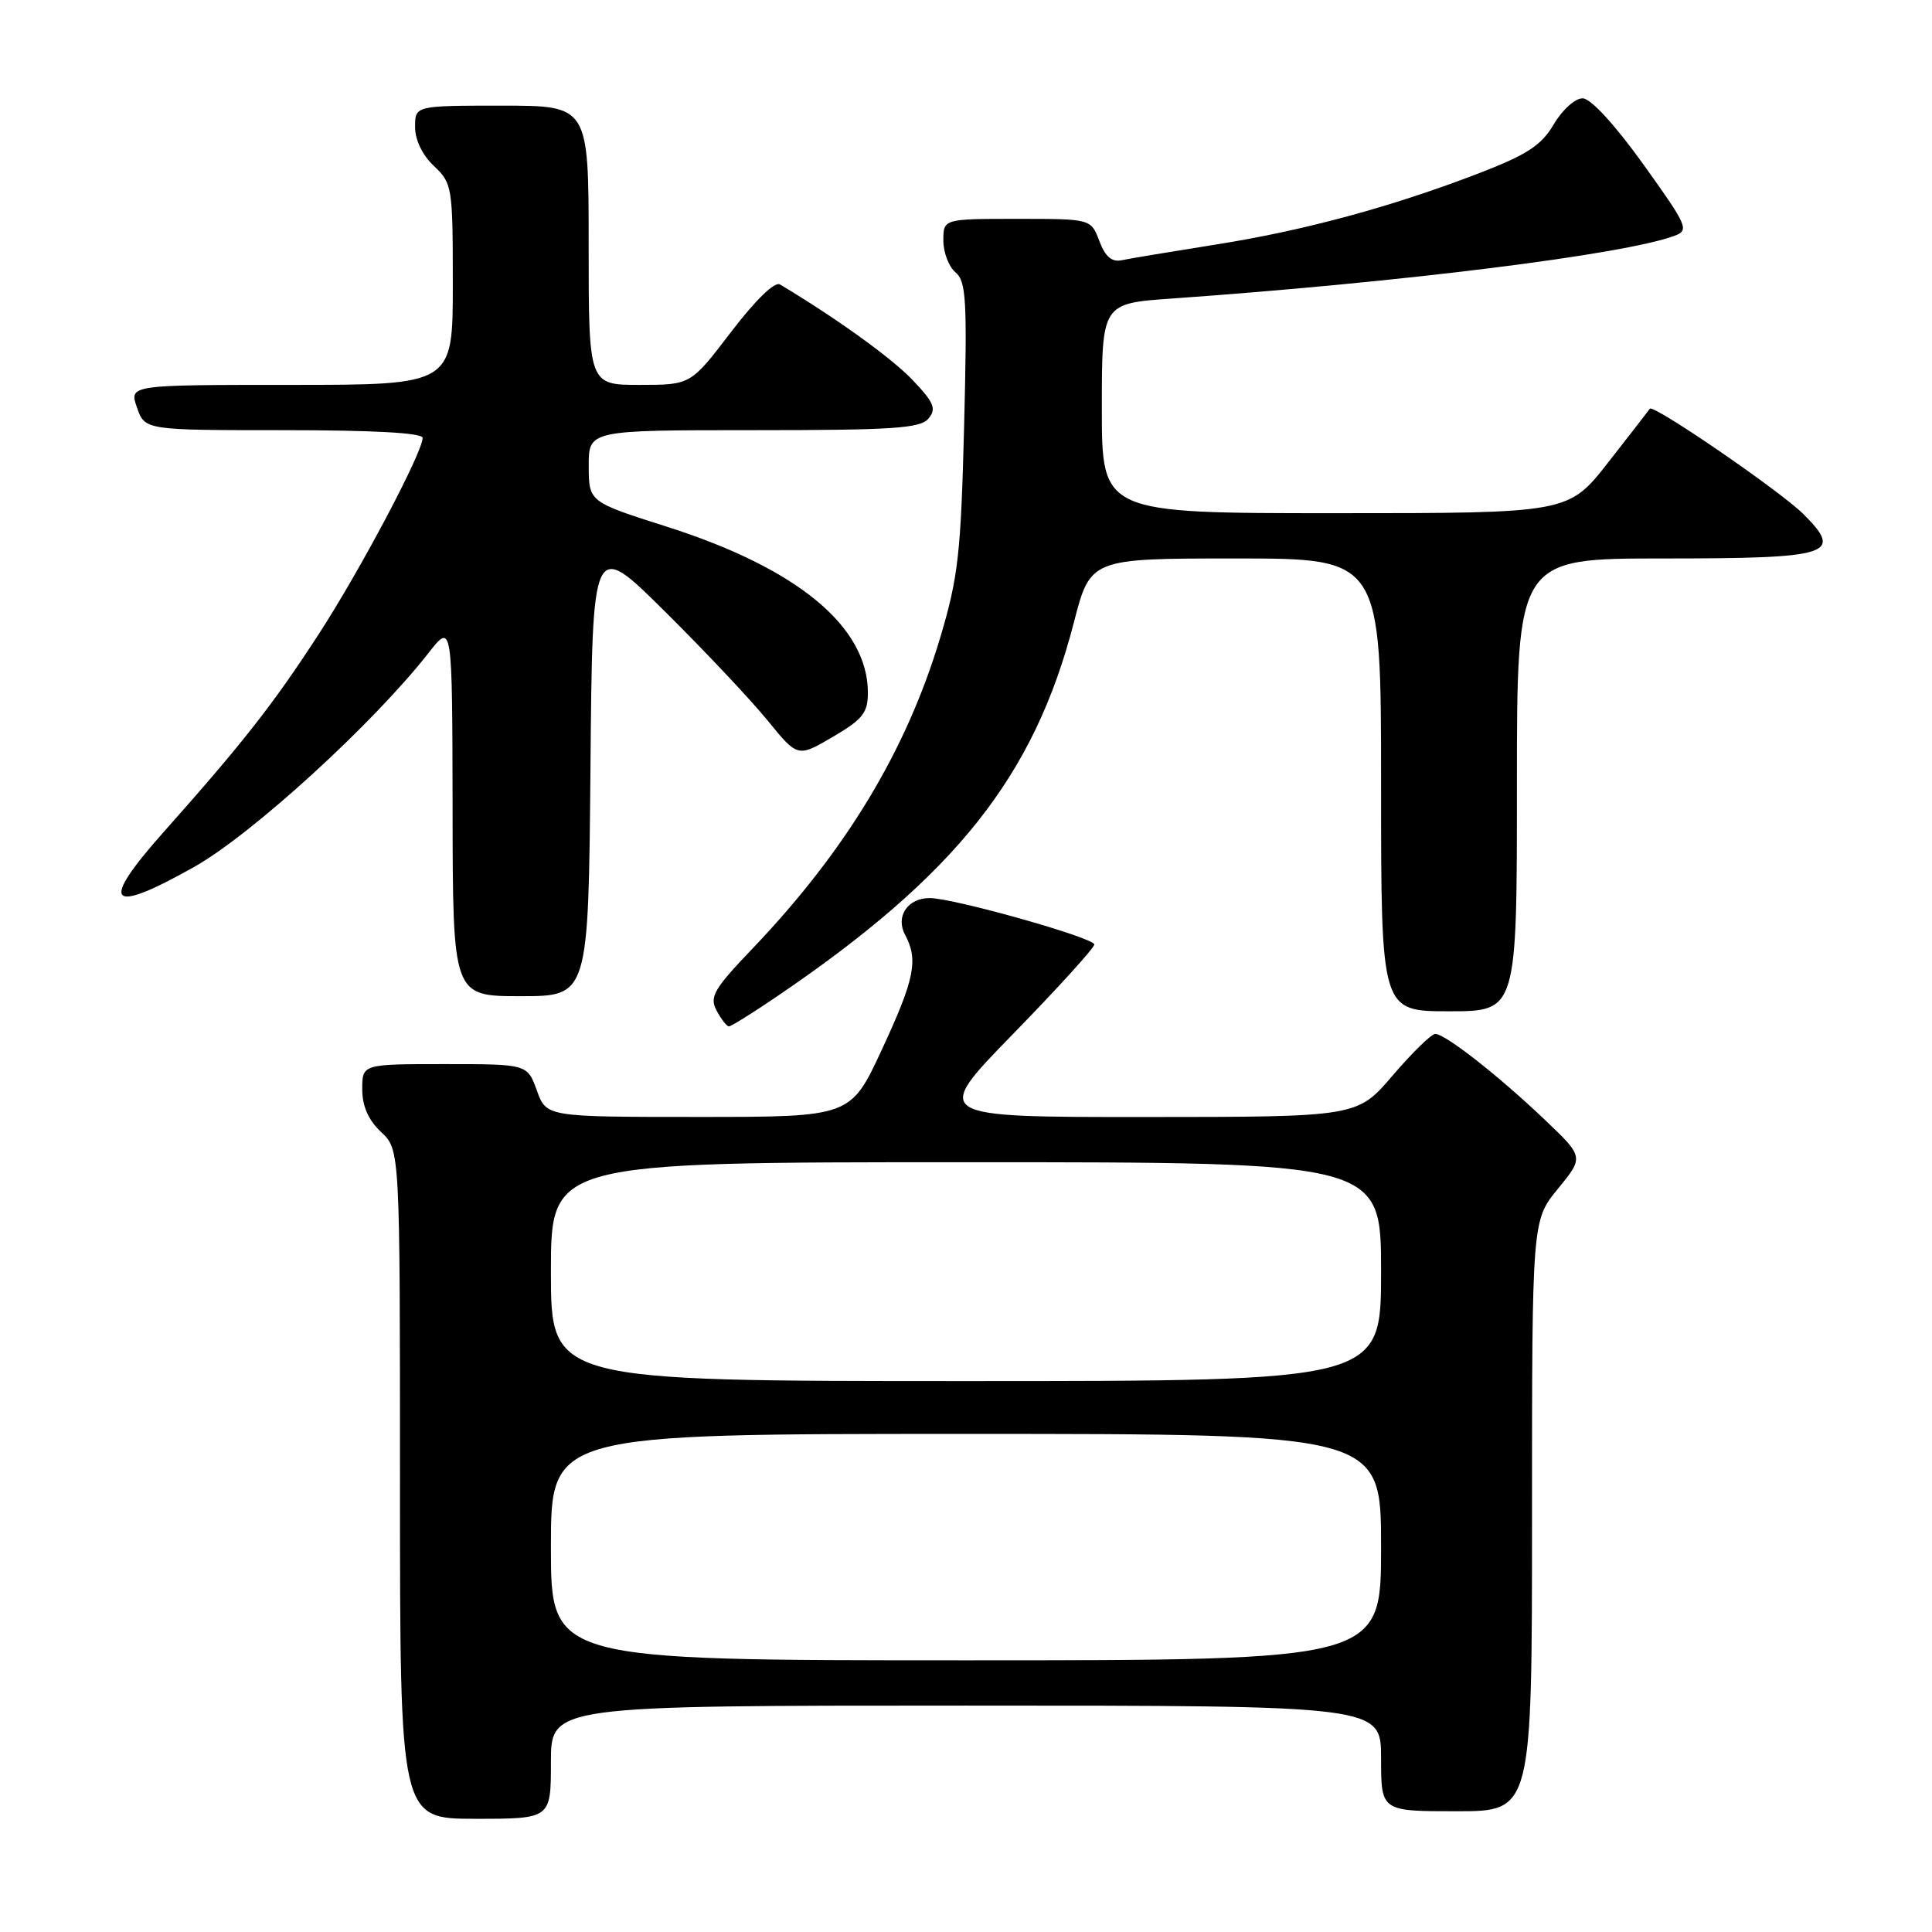 <?xml version="1.0" encoding="UTF-8" standalone="no"?>
<!DOCTYPE svg PUBLIC "-//W3C//DTD SVG 1.1//EN" "http://www.w3.org/Graphics/SVG/1.1/DTD/svg11.dtd" >
<svg xmlns="http://www.w3.org/2000/svg" xmlns:xlink="http://www.w3.org/1999/xlink" version="1.1" viewBox="0 0 256 256">
 <g >
 <path fill="currentColor"
d=" M 73.00 233.50 C 73.00 226.00 73.00 226.00 128.00 226.00 C 183.00 226.00 183.00 226.00 183.00 233.00 C 183.00 240.00 183.00 240.00 193.00 240.00 C 203.00 240.00 203.00 240.00 203.00 200.85 C 203.00 161.71 203.00 161.71 206.44 157.51 C 209.88 153.31 209.88 153.31 204.69 148.37 C 198.56 142.53 191.50 137.00 190.18 137.00 C 189.66 137.00 187.13 139.48 184.54 142.50 C 179.85 148.00 179.85 148.00 151.67 148.01 C 123.50 148.02 123.50 148.02 134.25 136.99 C 140.16 130.93 145.00 125.60 145.00 125.15 C 145.00 124.26 126.35 119.00 123.19 119.00 C 120.26 119.00 118.63 121.44 119.93 123.87 C 121.71 127.19 121.19 129.75 116.85 139.08 C 112.71 148.00 112.71 148.00 92.56 148.00 C 72.40 148.00 72.40 148.00 71.14 144.50 C 69.87 141.00 69.87 141.00 58.94 141.00 C 48.00 141.00 48.00 141.00 48.00 144.33 C 48.00 146.58 48.81 148.41 50.50 150.00 C 53.00 152.35 53.00 152.35 53.00 196.67 C 53.00 241.00 53.00 241.00 63.00 241.00 C 73.00 241.00 73.00 241.00 73.00 233.50 Z  M 102.97 132.02 C 126.65 115.94 137.01 102.89 142.28 82.53 C 144.48 74.00 144.48 74.00 163.74 74.00 C 183.00 74.00 183.00 74.00 183.00 104.00 C 183.00 134.00 183.00 134.00 192.00 134.00 C 201.00 134.00 201.00 134.00 201.00 104.00 C 201.00 74.00 201.00 74.00 220.38 74.00 C 242.63 74.00 244.32 73.47 238.99 68.15 C 235.96 65.11 219.05 53.51 218.61 54.16 C 218.49 54.35 216.01 57.54 213.11 61.25 C 207.83 68.00 207.83 68.00 176.91 68.00 C 146.00 68.00 146.00 68.00 146.00 54.11 C 146.00 40.21 146.00 40.21 155.25 39.56 C 185.79 37.40 215.13 33.74 221.87 31.25 C 223.86 30.51 223.63 29.97 217.74 21.76 C 213.97 16.51 210.79 13.05 209.72 13.03 C 208.72 13.01 207.03 14.53 205.89 16.46 C 204.24 19.26 202.38 20.48 196.01 22.94 C 184.40 27.41 172.80 30.56 161.00 32.42 C 155.22 33.34 149.66 34.26 148.64 34.48 C 147.32 34.76 146.46 34.02 145.67 31.94 C 144.56 29.00 144.56 29.00 134.78 29.00 C 125.00 29.00 125.00 29.00 125.00 31.88 C 125.00 33.46 125.73 35.36 126.61 36.09 C 128.03 37.27 128.17 39.79 127.75 56.47 C 127.32 73.41 126.97 76.49 124.58 84.50 C 120.10 99.45 112.10 112.71 99.73 125.67 C 94.55 131.09 93.98 132.09 94.96 133.92 C 95.57 135.06 96.30 136.00 96.59 136.00 C 96.88 136.00 99.75 134.21 102.97 132.02 Z  M 78.24 101.75 C 78.50 71.50 78.50 71.50 88.08 81.00 C 93.35 86.22 99.47 92.72 101.68 95.43 C 105.70 100.37 105.70 100.37 110.35 97.64 C 114.31 95.32 115.00 94.45 115.00 91.80 C 115.00 83.02 105.66 75.30 88.36 69.79 C 78.02 66.50 78.02 66.50 78.01 61.75 C 78.00 57.00 78.00 57.00 99.88 57.00 C 118.36 57.00 121.95 56.76 123.03 55.46 C 124.11 54.16 123.77 53.35 120.91 50.34 C 118.14 47.43 110.83 42.17 103.35 37.69 C 102.65 37.27 100.10 39.76 96.86 44.00 C 91.52 51.00 91.52 51.00 84.76 51.00 C 78.00 51.00 78.00 51.00 78.00 32.50 C 78.00 14.00 78.00 14.00 66.50 14.00 C 55.00 14.00 55.00 14.00 55.00 16.83 C 55.00 18.55 55.98 20.57 57.50 22.00 C 59.92 24.28 60.00 24.75 60.00 37.67 C 60.00 51.00 60.00 51.00 38.55 51.00 C 17.10 51.00 17.10 51.00 18.15 54.00 C 19.20 57.00 19.20 57.00 37.60 57.00 C 49.47 57.00 56.00 57.36 56.00 58.02 C 56.00 59.94 47.78 75.48 42.25 84.00 C 36.25 93.25 32.23 98.39 21.69 110.24 C 13.10 119.90 14.33 121.29 25.75 114.86 C 33.41 110.54 49.48 95.86 56.80 86.50 C 59.93 82.50 59.93 82.50 59.97 107.25 C 60.00 132.00 60.00 132.00 68.99 132.00 C 77.97 132.00 77.97 132.00 78.24 101.75 Z  M 73.00 205.00 C 73.00 190.00 73.00 190.00 128.00 190.00 C 183.00 190.00 183.00 190.00 183.00 205.00 C 183.00 220.00 183.00 220.00 128.00 220.00 C 73.00 220.00 73.00 220.00 73.00 205.00 Z  M 73.00 168.50 C 73.00 154.00 73.00 154.00 128.00 154.00 C 183.00 154.00 183.00 154.00 183.00 168.50 C 183.00 183.00 183.00 183.00 128.00 183.00 C 73.00 183.00 73.00 183.00 73.00 168.50 Z "/>
</g>
</svg>